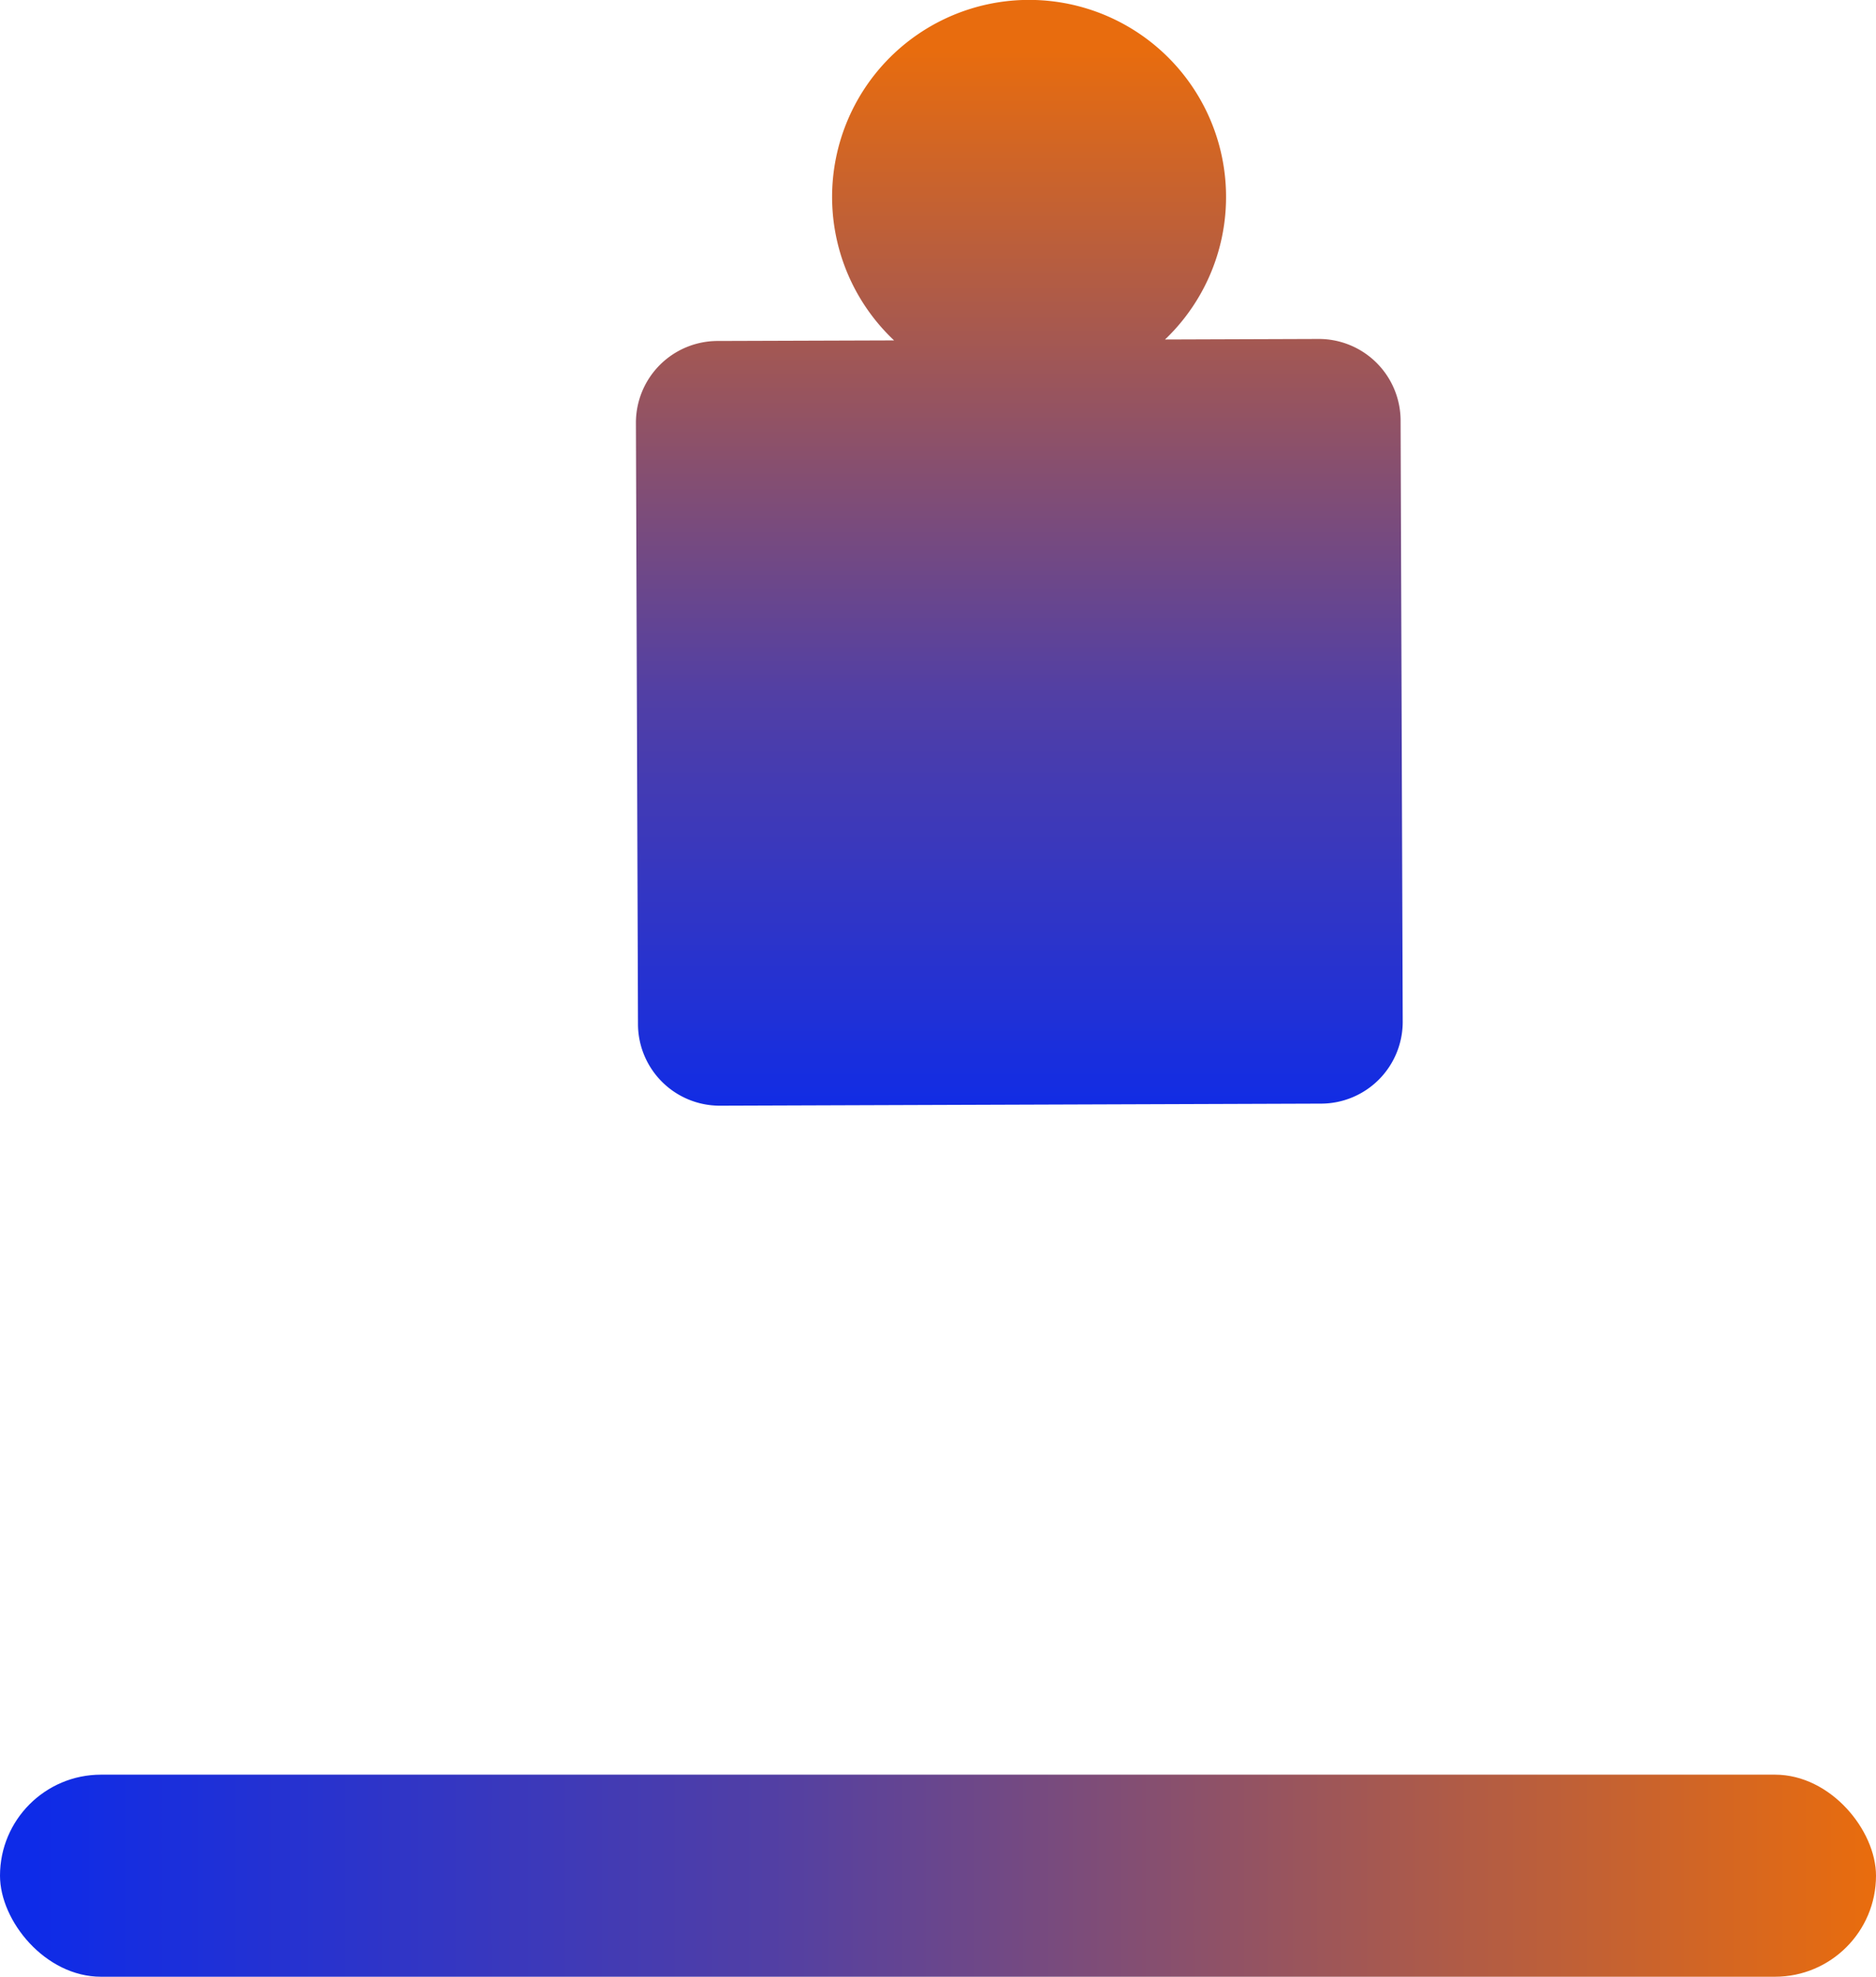 <svg xmlns="http://www.w3.org/2000/svg" xmlns:xlink="http://www.w3.org/1999/xlink" viewBox="0 0 390 410.85">
  <defs>
    <style>
      .b288cff6-19dc-4220-8363-9ba40043bce9 {
        fill: url(#b2564b9f-569a-4b24-91d4-681b81067e53);
      }

      .bbd61ab2-d009-4ebe-8a51-27a9dd032e14 {
        fill-rule: evenodd;
        fill: url(#f2649082-fa1c-42ca-b243-fa3b78451d53);
      }
    </style>
    <linearGradient id="b2564b9f-569a-4b24-91d4-681b81067e53" data-name="New swatch 1" x1="6.92" y1="389.85" x2="388.26" y2="389.85" gradientUnits="userSpaceOnUse">
      <stop offset="0" stop-color="#0e2be8"/>
      <stop offset="0.4" stop-color="#513fa5"/>
      <stop offset="1" stop-color="#e86c0e"/>
    </linearGradient>
    <linearGradient id="f2649082-fa1c-42ca-b243-fa3b78451d53" x1="211.9" y1="234.51" x2="211.9" y2="10.55" xlink:href="#b2564b9f-569a-4b24-91d4-681b81067e53"/>
  </defs>
  <g id="a5b2edba-65f5-46e9-839f-bb397acf976d" data-name="Layer 2">
    <g id="bd062663-ebc2-4173-a2fd-f92d11ee6a6f" data-name="Layer 1">
      <g>
        <rect class="b288cff6-19dc-4220-8363-9ba40043bce9" y="368.85" width="390" height="42" rx="21"/>
        <path class="bbd61ab2-d009-4ebe-8a51-27a9dd032e14" d="M291.17,87.38a17,17,0,0,0-17.05-16.93l-31.92.11a40.95,40.95,0,1,0-56.33.19l-36.73.12a17,17,0,0,0-16.94,17l.43,125a17,17,0,0,0,17.05,16.94l125-.43a17,17,0,0,0,16.93-17Z"/>
      </g>
    </g>
  </g>
</svg>
